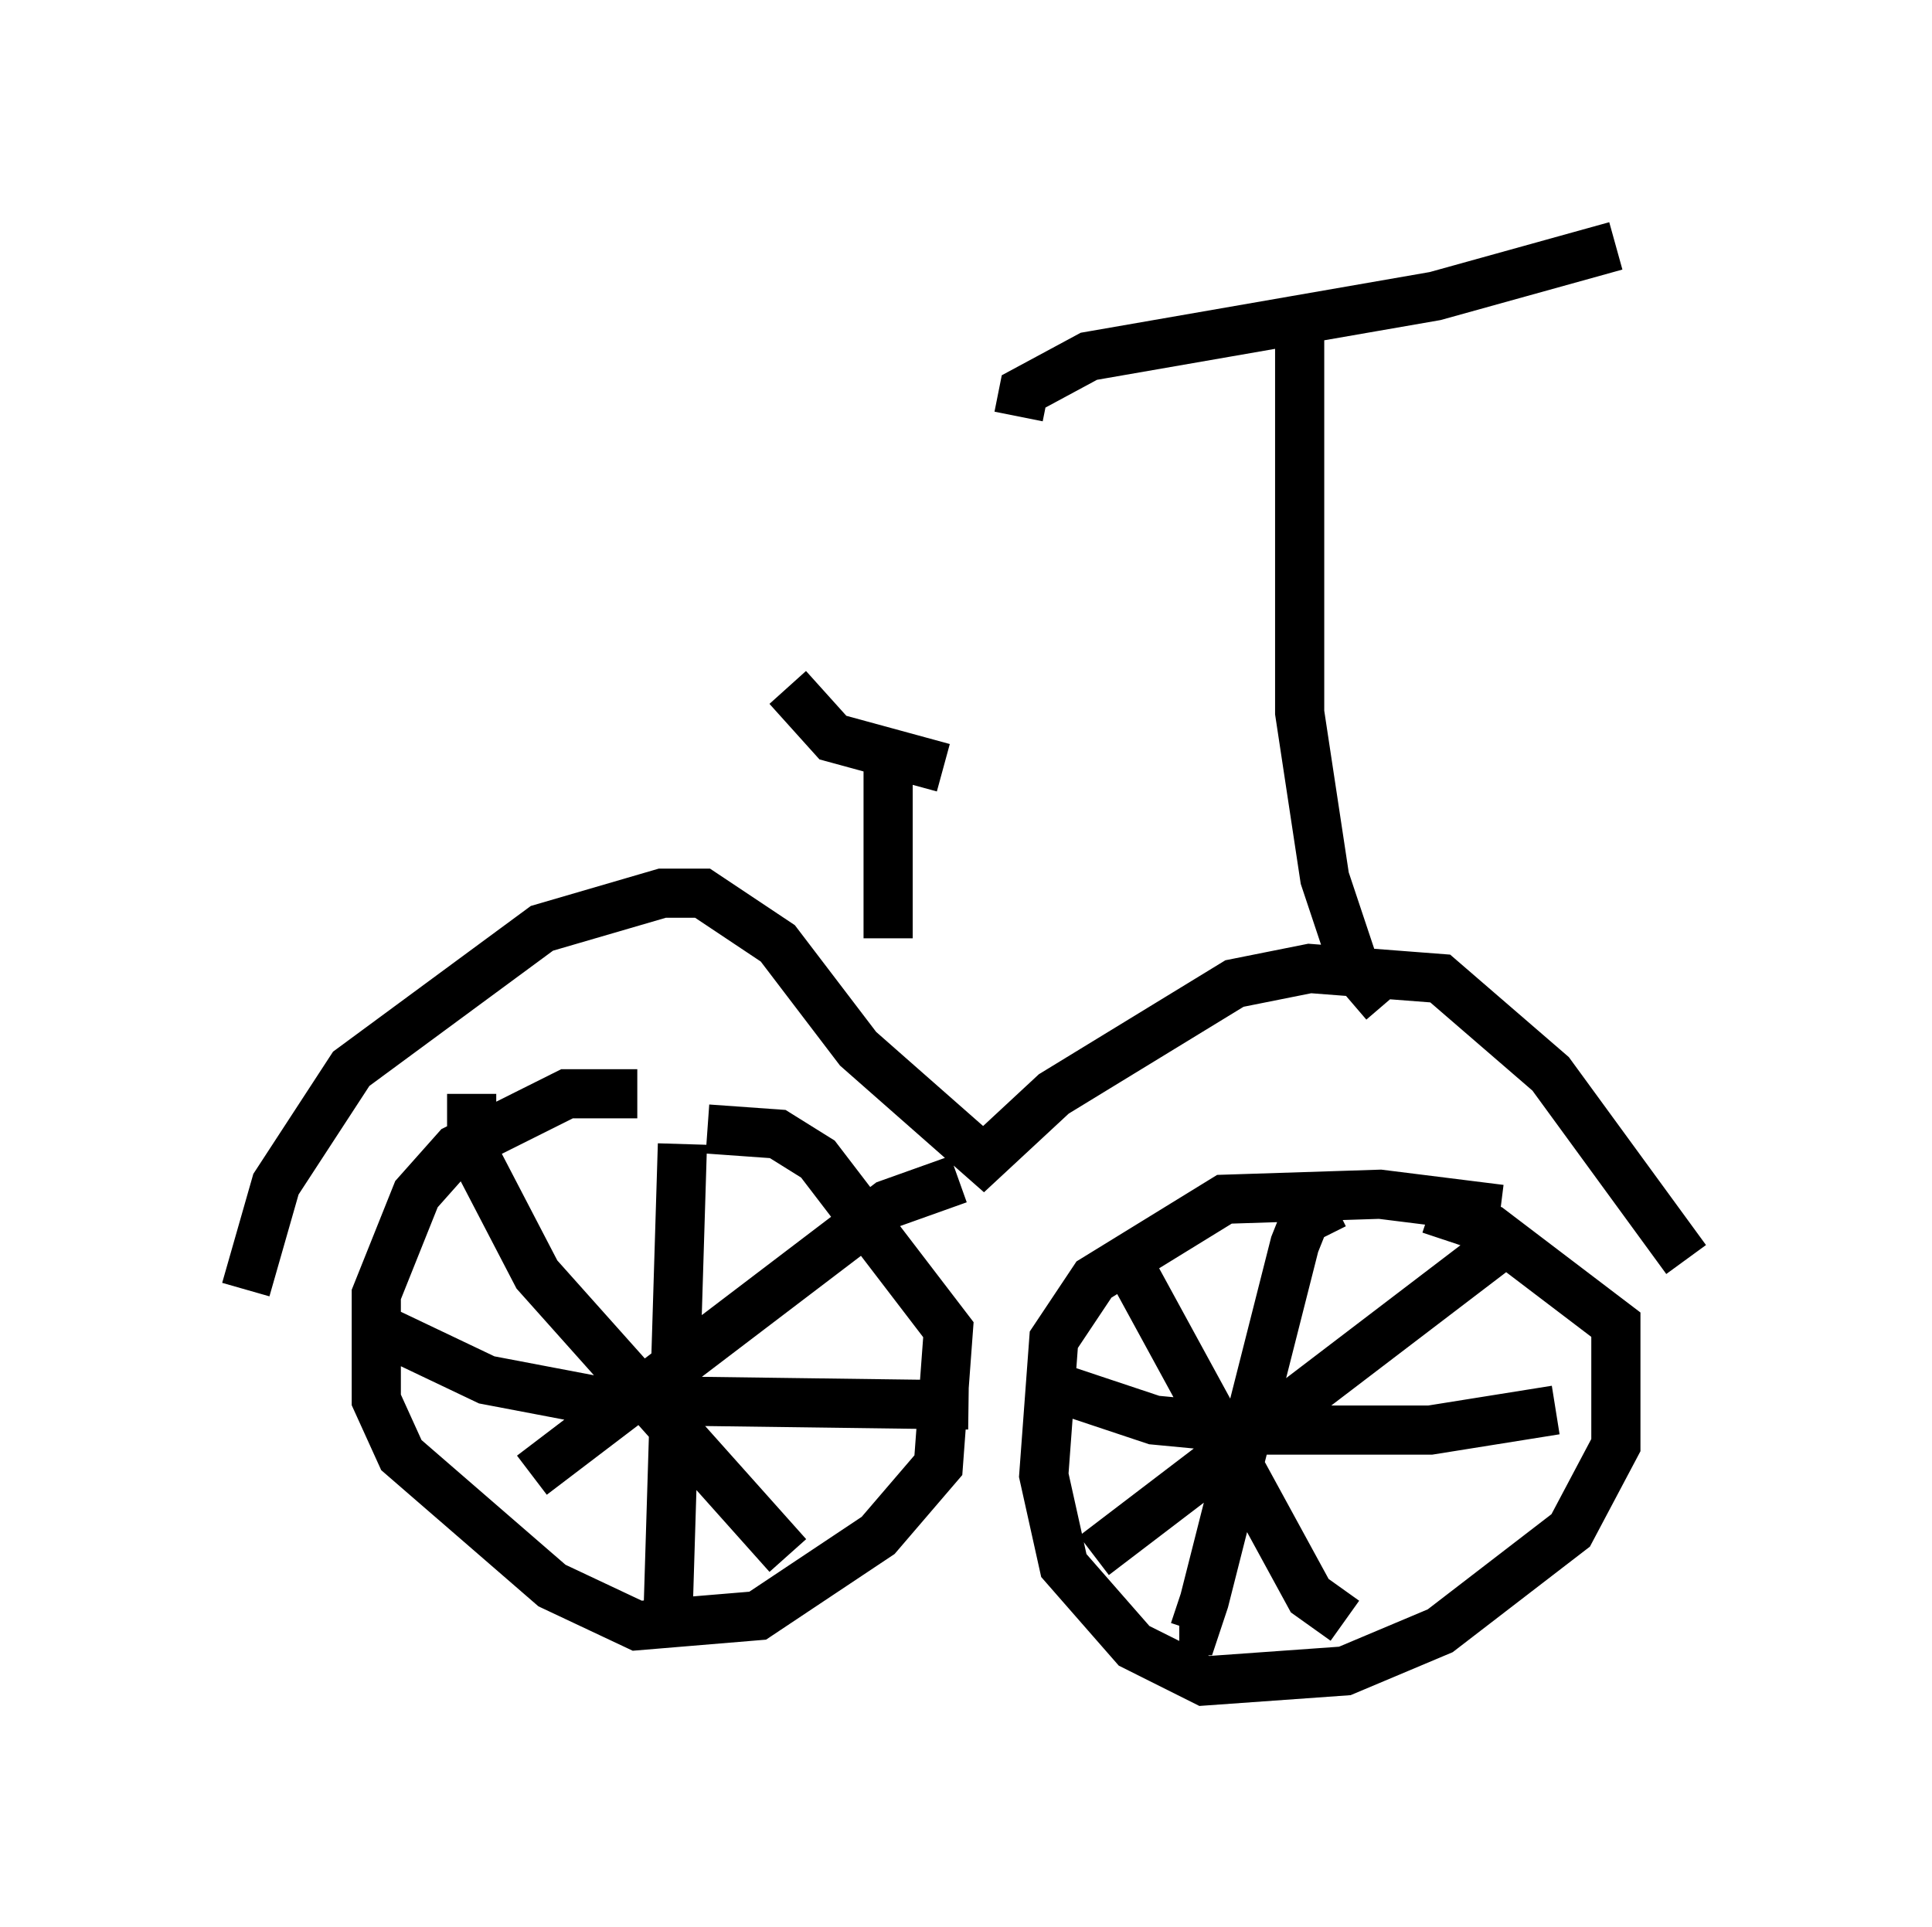 <?xml version="1.0" encoding="utf-8" ?>
<svg baseProfile="full" height="39.196" version="1.1" width="39.298" xmlns="http://www.w3.org/2000/svg" xmlns:ev="http://www.w3.org/2001/xml-events" xmlns:xlink="http://www.w3.org/1999/xlink"><defs /><rect fill="white" height="39.196" width="39.298" x="0" y="0" /><path d="M14.188, 23.069 m-1.225, -0.817 l-1.429, 0.0 -2.246, 1.123 l-0.817, 0.919 -0.817, 2.042 l0.0, 2.144 0.51, 1.123 l3.063, 2.654 1.735, 0.817 l2.45, -0.204 2.45, -1.633 l1.225, -1.429 0.204, -2.756 l-2.654, -3.471 -0.817, -0.51 l-1.429, -0.102 m-0.51, 0.306 l-0.306, 10.004 m-5.819, -6.227 l2.144, 1.021 2.144, 0.408 l7.656, 0.102 m-0.204, -4.594 l-1.429, 0.51 -7.248, 5.513 m-1.225, -7.758 l0.0, 1.123 1.327, 2.552 l5.104, 5.717 m14.496, -7.044 l-2.45, -0.306 -3.165, 0.102 l-2.654, 1.633 -0.817, 1.225 l-0.204, 2.756 0.408, 1.838 l1.429, 1.633 1.429, 0.715 l2.858, -0.204 1.94, -0.817 l2.654, -2.042 0.919, -1.735 l0.0, -2.45 -2.552, -1.94 l-1.225, -0.408 m-6.125, 1.123 l3.675, 6.738 0.715, 0.51 m-5.104, -1.327 l8.167, -6.227 m-3.267, -0.919 l-0.613, 0.306 -0.204, 0.51 l-1.838, 7.248 -0.204, 0.613 l-0.306, 0.0 m-2.96, -5.104 l2.45, 0.817 2.144, 0.204 l3.471, 0.0 2.552, -0.408 m-26.644, -2.45 l0.613, -2.144 1.531, -2.348 l3.879, -2.858 2.45, -0.715 l0.817, 0.0 1.531, 1.021 l1.633, 2.144 2.552, 2.246 l1.429, -1.327 3.675, -2.246 l1.531, -0.306 2.654, 0.204 l2.246, 1.94 2.756, 3.777 m-6.125, -5.206 l-0.613, -0.715 -0.613, -1.838 l-0.51, -3.369 0.0, -7.758 m-5.717, 1.735 l0.102, -0.51 1.327, -0.715 l7.044, -1.225 3.675, -1.021 m-14.802, 10.208 l0.0, 3.879 m-2.042, -5.104 l0.919, 1.021 2.246, 0.613 " fill="none" stroke="black" stroke-width="1" /></svg>